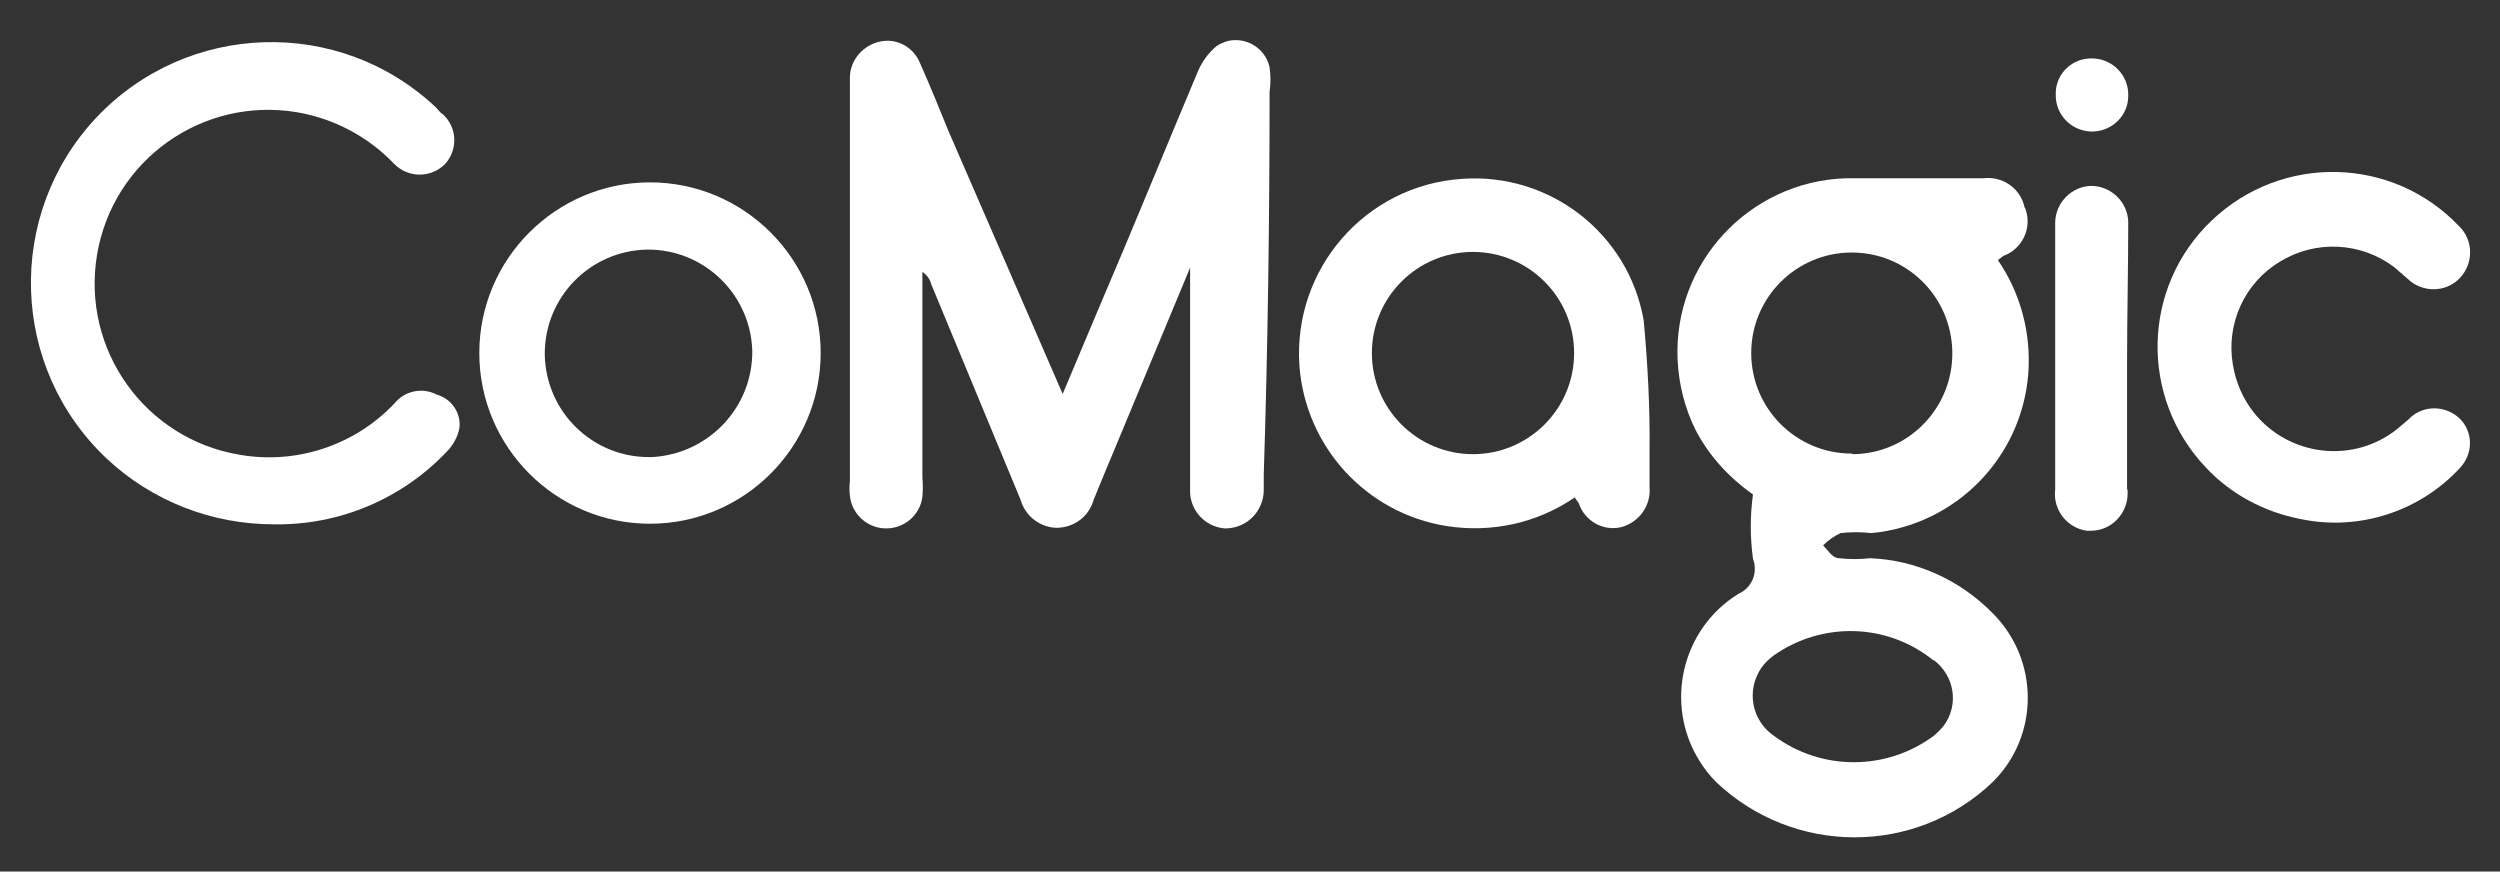 <?xml version="1.0" encoding="utf-8"?>
<!-- Generator: Adobe Illustrator 20.0.0, SVG Export Plug-In . SVG Version: 6.00 Build 0)  -->
<svg version="1.1" id="Слой_1" xmlns="http://www.w3.org/2000/svg" xmlns:xlink="http://www.w3.org/1999/xlink" x="0px" y="0px"
	 viewBox="0 0 427.7 149.1" style="enable-background:new 0 0 427.7 149.1;" xml:space="preserve">
<rect x="0" y="0" width="427.7" height="149.1" fill="#333333" stroke="none"/>
<style type="text/css">
	.st0{fill:#FFFFFF;}
</style>
<title>Ресурс 3</title>
<path class="st0" d="M346.3,35.2c-0.8-3.1-3.8-5.1-7-4.7c-7.9,0-15.7,0-23.6,0c-16.5,0.6-29.4,14.5-28.7,31
	c0.2,4.2,1.2,8.3,3.1,12.1c2.3,4.4,5.7,8.1,9.8,11c-0.5,3.6-0.5,7.3,0,11c0.9,2.4-0.2,5-2.5,6c-9.7,6-12.7,18.8-6.7,28.5
	c0.8,1.3,1.8,2.6,2.9,3.7c13.3,12.6,34.1,12.6,47.3,0c8-7.9,8-20.8,0.1-28.8l-0.1-0.1c-5.6-5.7-13.1-9.1-21-9.4
	c-1.7,0.2-3.5,0.2-5.3,0c-1.1,0-1.9-1.4-2.7-2.2c0.9-0.9,1.9-1.6,3-2.1c1.8-0.2,3.5-0.2,5.3,0c14.4-1.4,25.7-12.9,26.8-27.3
	c0.5-6.9-1.3-13.7-5.2-19.4l0.9-0.7c3.3-1.2,5-4.8,3.8-8.1C346.4,35.5,346.3,35.4,346.3,35.2z M330.8,112.9
	c3.6,2.7,4.4,7.7,1.7,11.3c-0.5,0.6-1.1,1.2-1.7,1.7c-8.1,6-19.2,6-27.3,0c-3.8-2.6-4.8-7.7-2.2-11.6c0.6-0.9,1.4-1.6,2.2-2.2
	c8.3-5.8,19.4-5.5,27.3,0.9V112.9z M316.8,77.6c-9.5,0-17.2-7.7-17.2-17.2s7.7-17.2,17.2-17.2c9.4,0,17,7.5,17.2,16.9
	c0.2,9.5-7.3,17.4-16.8,17.6C317.1,77.7,316.9,77.7,316.8,77.6L316.8,77.6L316.8,77.6z"/>
<path class="st0" d="M217.2,15.7c0.2-1.4,0.2-2.8,0-4.2c-0.7-3.2-3.9-5.2-7.1-4.5c-0.7,0.2-1.4,0.5-2,0.9c-1.4,1.2-2.5,2.7-3.2,4.4
	c-5.6,13.3-11,26.6-16.7,39.9l-6.4,15.2l-1.3-3l-18.2-41.9c-1.6-3.9-3.2-7.9-4.9-11.7c-1.1-2.7-3.9-4.3-6.8-3.7
	c-2.9,0.6-5.1,3.1-5.2,6c0,0.7,0,1.3,0,2c0,22.4,0,44.7,0,67.2c-0.1,0.8-0.1,1.7,0,2.5c0.3,3.1,2.9,5.5,6,5.6c3.2,0.1,6-2.2,6.4-5.4
	c0.1-1.1,0.1-2.2,0-3.3c0-10.7,0-21.5,0-32.2c0-0.9,0-1.9,0-3c0.7,0.5,1.3,1.2,1.5,2.1l15.3,36.9c0.8,2.8,3.3,4.7,6.1,4.8
	c3,0,5.6-1.9,6.4-4.8c1.2-3,2.4-5.8,3.6-8.7l12.9-31c0,0.4,0,0.8,0,1.2c0,6.7,0,13.5,0,20.3c0,5.5,0,11,0,16.3
	c-0.2,3.5,2.4,6.5,5.9,6.8c0.1,0,0.2,0,0.3,0c3.6-0.1,6.4-3,6.4-6.6v-0.1c0-0.9,0-1.6,0-2.5C216.9,59.4,217.2,37.5,217.2,15.7z"/>
<path class="st0" d="M74.7,67.5c-2.5-1.3-5.5-0.6-7.2,1.5c-6.8,7.2-16.8,10.5-26.5,8.8c-16.2-2.7-27.1-18-24.4-34.2
	s18-27.1,34.2-24.4c6.4,1.1,12.2,4.2,16.6,8.8c2.4,2.5,6.4,2.5,8.8,0l0,0c2.2-2.5,2-6.3-0.5-8.5c-0.1-0.1-0.1-0.1-0.2-0.1l-0.9-1
	C58.1,2.8,32,3.6,16.4,20.2C0.9,36.8,1.7,62.9,18.3,78.5c7.7,7.2,17.9,11.2,28.5,11.2c11.2,0.2,21.9-4.3,29.6-12.4
	c1.1-1.1,1.9-2.5,2.2-4.1C78.9,70.6,77.2,68.2,74.7,67.5z"/>
<path class="st0" d="M281.2,54.8c-2.6-14.9-16.1-25.3-31.1-24.2c-16.5,1.1-28.9,15.4-27.8,31.9c1,13.9,11.4,25.3,25.2,27.5
	c7.7,1.2,15.5-0.5,21.9-4.9l0.7,1c1,3,4.1,4.8,7.2,4.1c3.1-0.8,5.2-3.7,4.9-6.9c0-2,0-3.9,0-5.8C282.3,69.8,281.9,62.3,281.2,54.8z
	 M252,77.7c-9.5,0-17.3-7.7-17.3-17.3c0-9.5,7.7-17.3,17.3-17.3c9.5,0,17.3,7.7,17.3,17.3S261.5,77.7,252,77.7z"/>
<path class="st0" d="M111.2,31.2C95.1,31.2,82,44.3,82,60.4s13.1,29.2,29.2,29.2s29.2-13.1,29.2-29.2S127.3,31.2,111.2,31.2z
	 M111.2,78.2c-9.8,0.1-17.8-7.7-18-17.5c-0.1-9.8,7.7-17.8,17.5-18c9.7-0.1,17.7,7.6,18,17.3c0.1,9.7-7.5,17.7-17.2,18.2H111.2z"/>
<path class="st0" d="M421,71.8c-2.4-2.5-6.4-2.6-8.8-0.2c-0.1,0.1-0.1,0.1-0.2,0.2l-1.9,1.6c-7.5,6-18.5,4.7-24.5-2.8
	c-1.9-2.4-3.1-5.2-3.6-8.2c-1.2-7,2-14,8-17.6c6.1-3.8,13.9-3.4,19.6,0.9l2.3,2c2.5,2.4,6.5,2.4,8.9-0.1s2.4-6.5-0.1-8.9
	c-11.4-12-30.3-12.4-42.3-1S366,68,377.4,80c4.3,4.6,10,7.6,16.2,8.8c10,2.1,20.4-1.3,27.3-8.8C423.1,77.6,423.1,74.1,421,71.8z"/>
<path class="st0" d="M364.1,38.1c0-3.4-2.8-6.2-6.2-6.3c-3.4,0-6.2,2.8-6.3,6.2l0,0c0,15.3,0,30.5,0,45.8c-0.4,3.4,2,6.5,5.4,7
	c0.2,0,0.5,0,0.7,0c3.5,0,6.3-2.9,6.3-6.4c0-0.3,0-0.6-0.1-0.8c0-7.5,0-15,0-21.9S364.1,45.3,364.1,38.1z"/>
<path class="st0" d="M357.9,22.5c3.4,0,6.2-2.7,6.2-6.1c0.1-3.4-2.5-6.2-5.9-6.4c-0.1,0-0.2,0-0.3,0c-3.3-0.1-6.1,2.5-6.2,5.8
	c0,0.1,0,0.2,0,0.3c-0.1,3.4,2.5,6.2,5.9,6.4C357.7,22.5,357.8,22.5,357.9,22.5z"/>
</svg>
